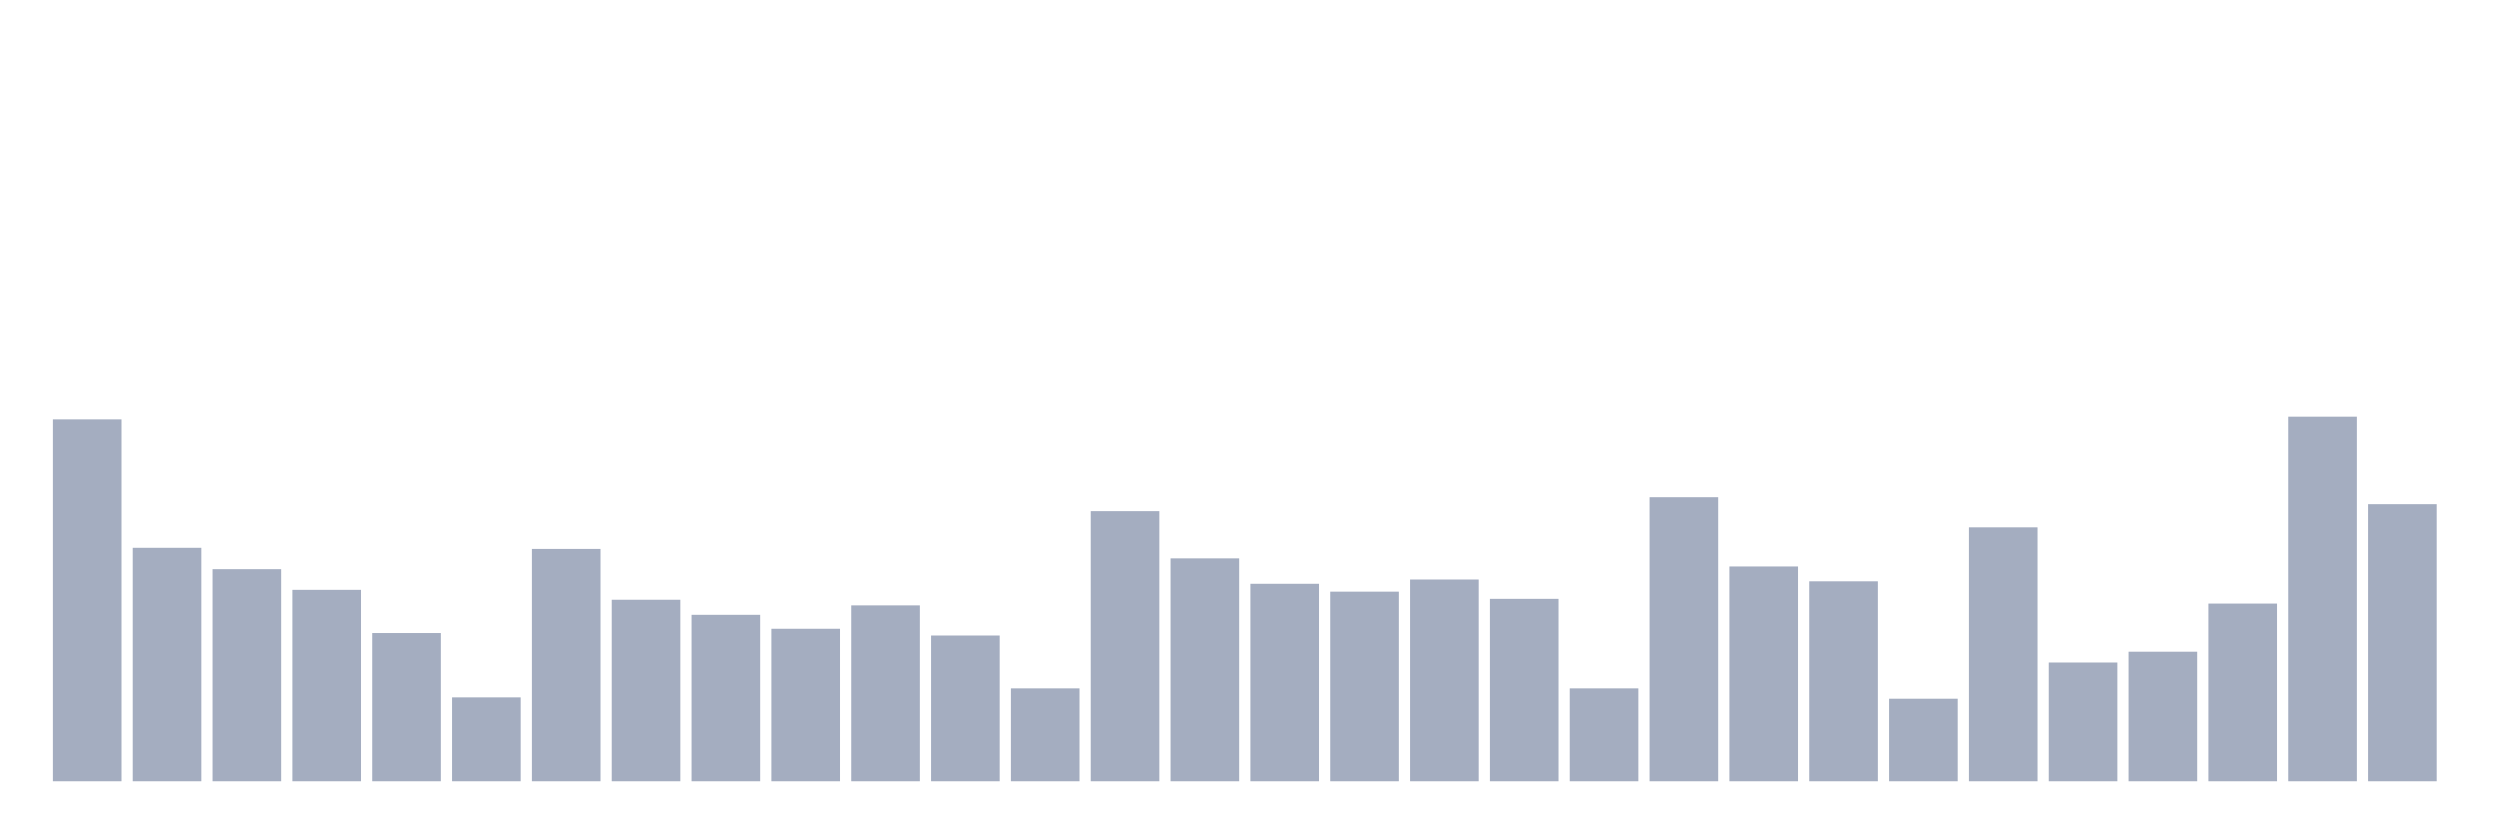 <svg xmlns="http://www.w3.org/2000/svg" viewBox="0 0 480 160"><g transform="translate(10,10)"><rect class="bar" x="0.153" width="13.175" y="70.518" height="69.482" fill="rgb(164,173,192)"></rect><rect class="bar" x="15.482" width="13.175" y="95.176" height="44.824" fill="rgb(164,173,192)"></rect><rect class="bar" x="30.81" width="13.175" y="99.278" height="40.722" fill="rgb(164,173,192)"></rect><rect class="bar" x="46.138" width="13.175" y="103.251" height="36.749" fill="rgb(164,173,192)"></rect><rect class="bar" x="61.466" width="13.175" y="111.542" height="28.458" fill="rgb(164,173,192)"></rect><rect class="bar" x="76.794" width="13.175" y="123.893" height="16.107" fill="rgb(164,173,192)"></rect><rect class="bar" x="92.123" width="13.175" y="95.392" height="44.608" fill="rgb(164,173,192)"></rect><rect class="bar" x="107.451" width="13.175" y="105.151" height="34.849" fill="rgb(164,173,192)"></rect><rect class="bar" x="122.779" width="13.175" y="108.044" height="31.956" fill="rgb(164,173,192)"></rect><rect class="bar" x="138.107" width="13.175" y="110.722" height="29.278" fill="rgb(164,173,192)"></rect><rect class="bar" x="153.436" width="13.175" y="106.231" height="33.769" fill="rgb(164,173,192)"></rect><rect class="bar" x="168.764" width="13.175" y="112.017" height="27.983" fill="rgb(164,173,192)"></rect><rect class="bar" x="184.092" width="13.175" y="122.165" height="17.835" fill="rgb(164,173,192)"></rect><rect class="bar" x="199.42" width="13.175" y="88.137" height="51.863" fill="rgb(164,173,192)"></rect><rect class="bar" x="214.748" width="13.175" y="97.205" height="42.795" fill="rgb(164,173,192)"></rect><rect class="bar" x="230.077" width="13.175" y="102.085" height="37.915" fill="rgb(164,173,192)"></rect><rect class="bar" x="245.405" width="13.175" y="103.597" height="36.403" fill="rgb(164,173,192)"></rect><rect class="bar" x="260.733" width="13.175" y="101.265" height="38.735" fill="rgb(164,173,192)"></rect><rect class="bar" x="276.061" width="13.175" y="104.978" height="35.022" fill="rgb(164,173,192)"></rect><rect class="bar" x="291.39" width="13.175" y="122.165" height="17.835" fill="rgb(164,173,192)"></rect><rect class="bar" x="306.718" width="13.175" y="85.46" height="54.54" fill="rgb(164,173,192)"></rect><rect class="bar" x="322.046" width="13.175" y="98.76" height="41.24" fill="rgb(164,173,192)"></rect><rect class="bar" x="337.374" width="13.175" y="101.61" height="38.39" fill="rgb(164,173,192)"></rect><rect class="bar" x="352.702" width="13.175" y="124.152" height="15.848" fill="rgb(164,173,192)"></rect><rect class="bar" x="368.031" width="13.175" y="91.246" height="48.754" fill="rgb(164,173,192)"></rect><rect class="bar" x="383.359" width="13.175" y="117.199" height="22.801" fill="rgb(164,173,192)"></rect><rect class="bar" x="398.687" width="13.175" y="115.126" height="24.874" fill="rgb(164,173,192)"></rect><rect class="bar" x="414.015" width="13.175" y="105.885" height="34.115" fill="rgb(164,173,192)"></rect><rect class="bar" x="429.344" width="13.175" y="70" height="70" fill="rgb(164,173,192)"></rect><rect class="bar" x="444.672" width="13.175" y="86.798" height="53.202" fill="rgb(164,173,192)"></rect></g></svg>
